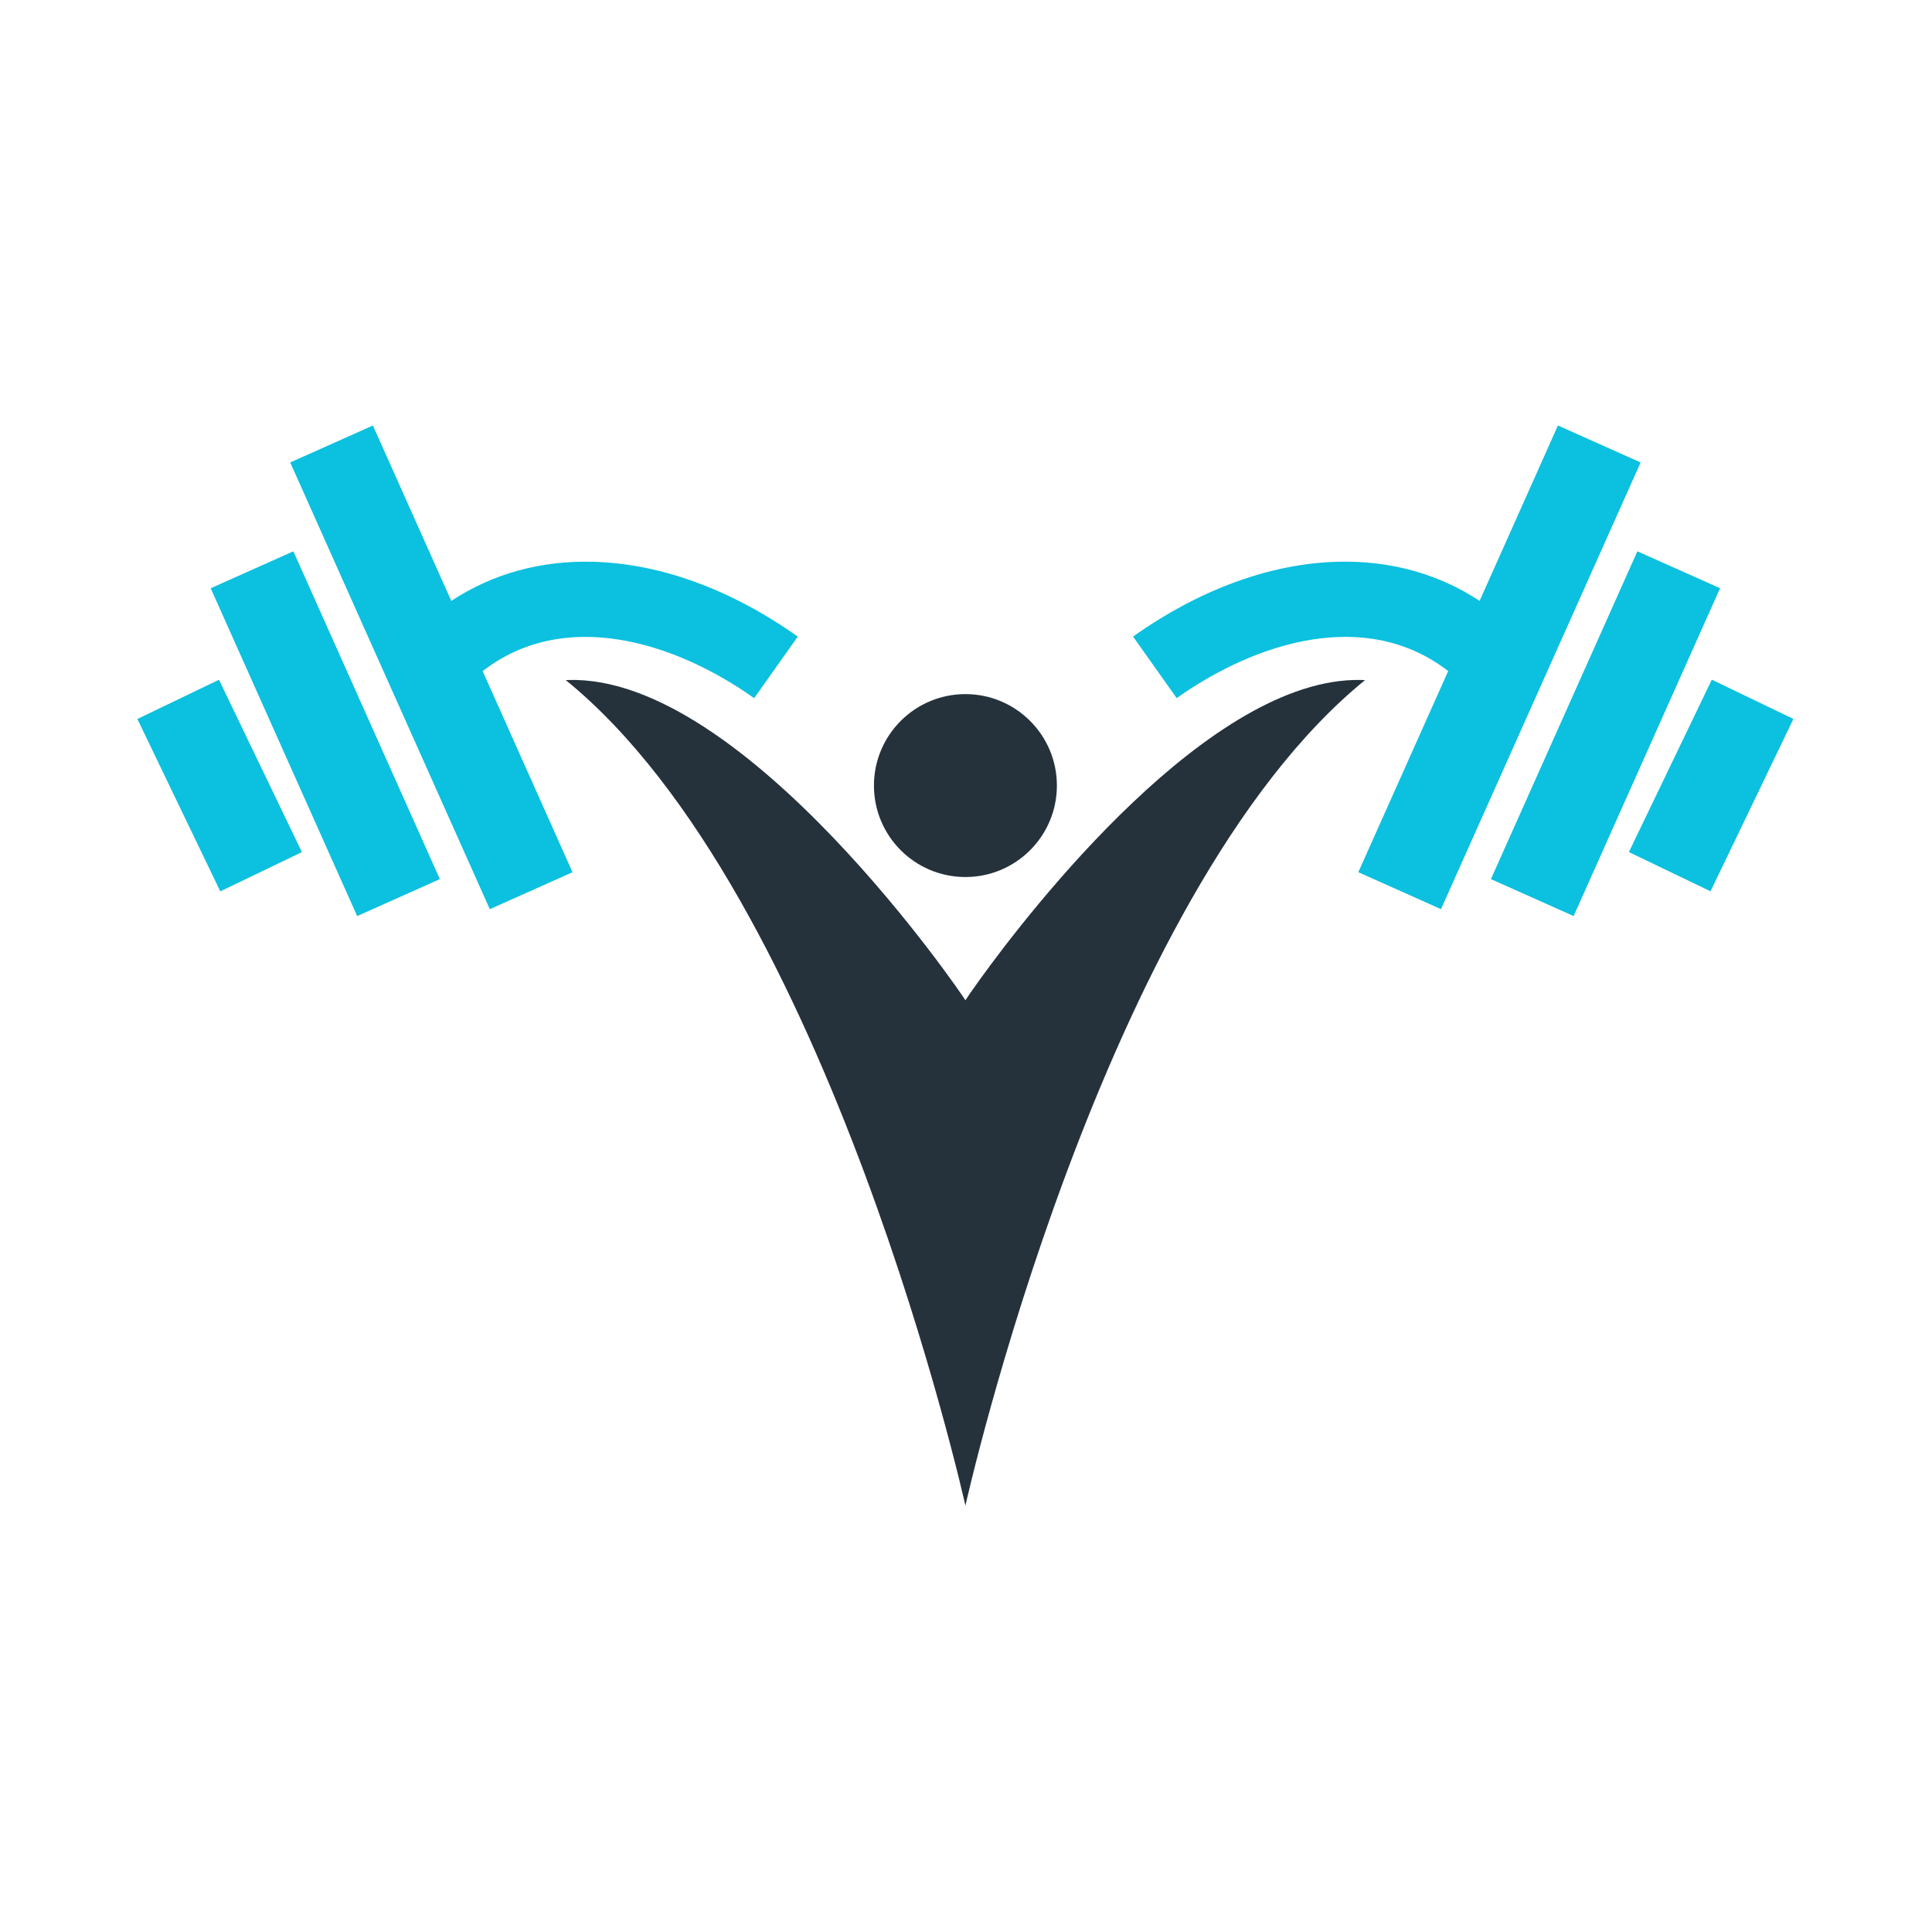 <svg xmlns="http://www.w3.org/2000/svg" xmlns:xlink="http://www.w3.org/1999/xlink" width="500" zoomAndPan="magnify" viewBox="0 0 375 375" height="500" preserveAspectRatio="xMidYMid meet" version="1.2"><defs><clipPath id="381af62bdb"><path d="M 219 82.59 L 319 82.59 L 319 177 L 219 177 Z M 219 82.59 "/></clipPath><clipPath id="dd85e75df0"><path d="M 316 131 L 348.262 131 L 348.262 174 L 316 174 Z M 316 131 "/></clipPath><clipPath id="d6cddf9a11"><path d="M 26.512 131 L 59 131 L 59 174 L 26.512 174 Z M 26.512 131 "/></clipPath><clipPath id="ea8f3dbee8"><path d="M 56 82.59 L 155 82.59 L 155 177 L 56 177 Z M 56 82.59 "/></clipPath><clipPath id="d0fd19a228"><path d="M 109 131 L 265 131 L 265 292.59 L 109 292.59 Z M 109 131 "/></clipPath></defs><g id="063cdf0f85"><g clip-rule="nonzero" clip-path="url(#381af62bdb)"><path style=" stroke:none;fill-rule:nonzero;fill:#0cc0df;fill-opacity:1;" d="M 302.395 82.59 L 287.188 116.633 C 279.152 111.344 269.754 108.742 259.492 109.039 C 246.469 109.418 232.789 114.441 219.926 123.555 L 228.391 135.504 C 243.953 124.48 265.238 117.992 281.094 130.254 L 263.648 169.293 L 279.695 176.465 L 318.445 89.762 Z M 302.395 82.59 "/></g><path style=" stroke:none;fill-rule:nonzero;fill:#0cc0df;fill-opacity:1;" d="M 289.387 170.637 L 317.816 107.008 L 333.863 114.176 L 305.438 177.809 Z M 289.387 170.637 "/><g clip-rule="nonzero" clip-path="url(#dd85e75df0)"><path style=" stroke:none;fill-rule:nonzero;fill:#0cc0df;fill-opacity:1;" d="M 316.168 165.383 L 332.262 131.926 L 348.102 139.547 L 332.008 173.004 Z M 316.168 165.383 "/></g><path style=" stroke:none;fill-rule:nonzero;fill:#0cc0df;fill-opacity:1;" d="M 40.895 114.18 L 56.941 107.008 L 85.375 170.637 L 69.328 177.809 Z M 40.895 114.18 "/><g clip-rule="nonzero" clip-path="url(#d6cddf9a11)"><path style=" stroke:none;fill-rule:nonzero;fill:#0cc0df;fill-opacity:1;" d="M 26.664 139.555 L 42.504 131.938 L 58.598 165.395 L 42.758 173.012 Z M 26.664 139.555 "/></g><g clip-rule="nonzero" clip-path="url(#ea8f3dbee8)"><path style=" stroke:none;fill-rule:nonzero;fill:#0cc0df;fill-opacity:1;" d="M 87.594 116.633 L 72.379 82.59 L 56.328 89.762 L 95.07 176.469 L 111.121 169.301 L 93.68 130.262 C 109.535 117.992 130.82 124.48 146.383 135.512 L 154.848 123.562 C 141.984 114.449 128.305 109.426 115.281 109.047 C 105.02 108.742 95.629 111.344 87.594 116.633 Z M 87.594 116.633 "/></g><g clip-rule="nonzero" clip-path="url(#d0fd19a228)"><path style=" stroke:none;fill-rule:nonzero;fill:#25323b;fill-opacity:1;" d="M 264.535 131.992 C 264.383 131.984 264.223 131.984 264.066 131.977 C 234.883 131.496 199.953 176.566 190.094 190.258 C 188.359 192.668 187.402 194.098 187.387 194.156 C 187.293 193.836 144.637 130.852 110.238 131.992 C 110.102 132 109.965 132 109.816 132.008 C 161 173.582 187.387 292.242 187.387 292.242 C 187.387 292.242 213.77 173.582 264.957 132.008 C 264.816 132 264.68 132 264.535 131.992 Z M 264.535 131.992 "/></g><path style=" stroke:none;fill-rule:nonzero;fill:#25323b;fill-opacity:1;" d="M 187.387 170.23 C 197.191 170.23 205.141 162.281 205.141 152.477 C 205.141 142.676 197.191 134.727 187.387 134.727 C 177.582 134.727 169.633 142.676 169.633 152.477 C 169.633 162.281 177.582 170.23 187.387 170.23 Z M 187.387 170.23 "/></g></svg>